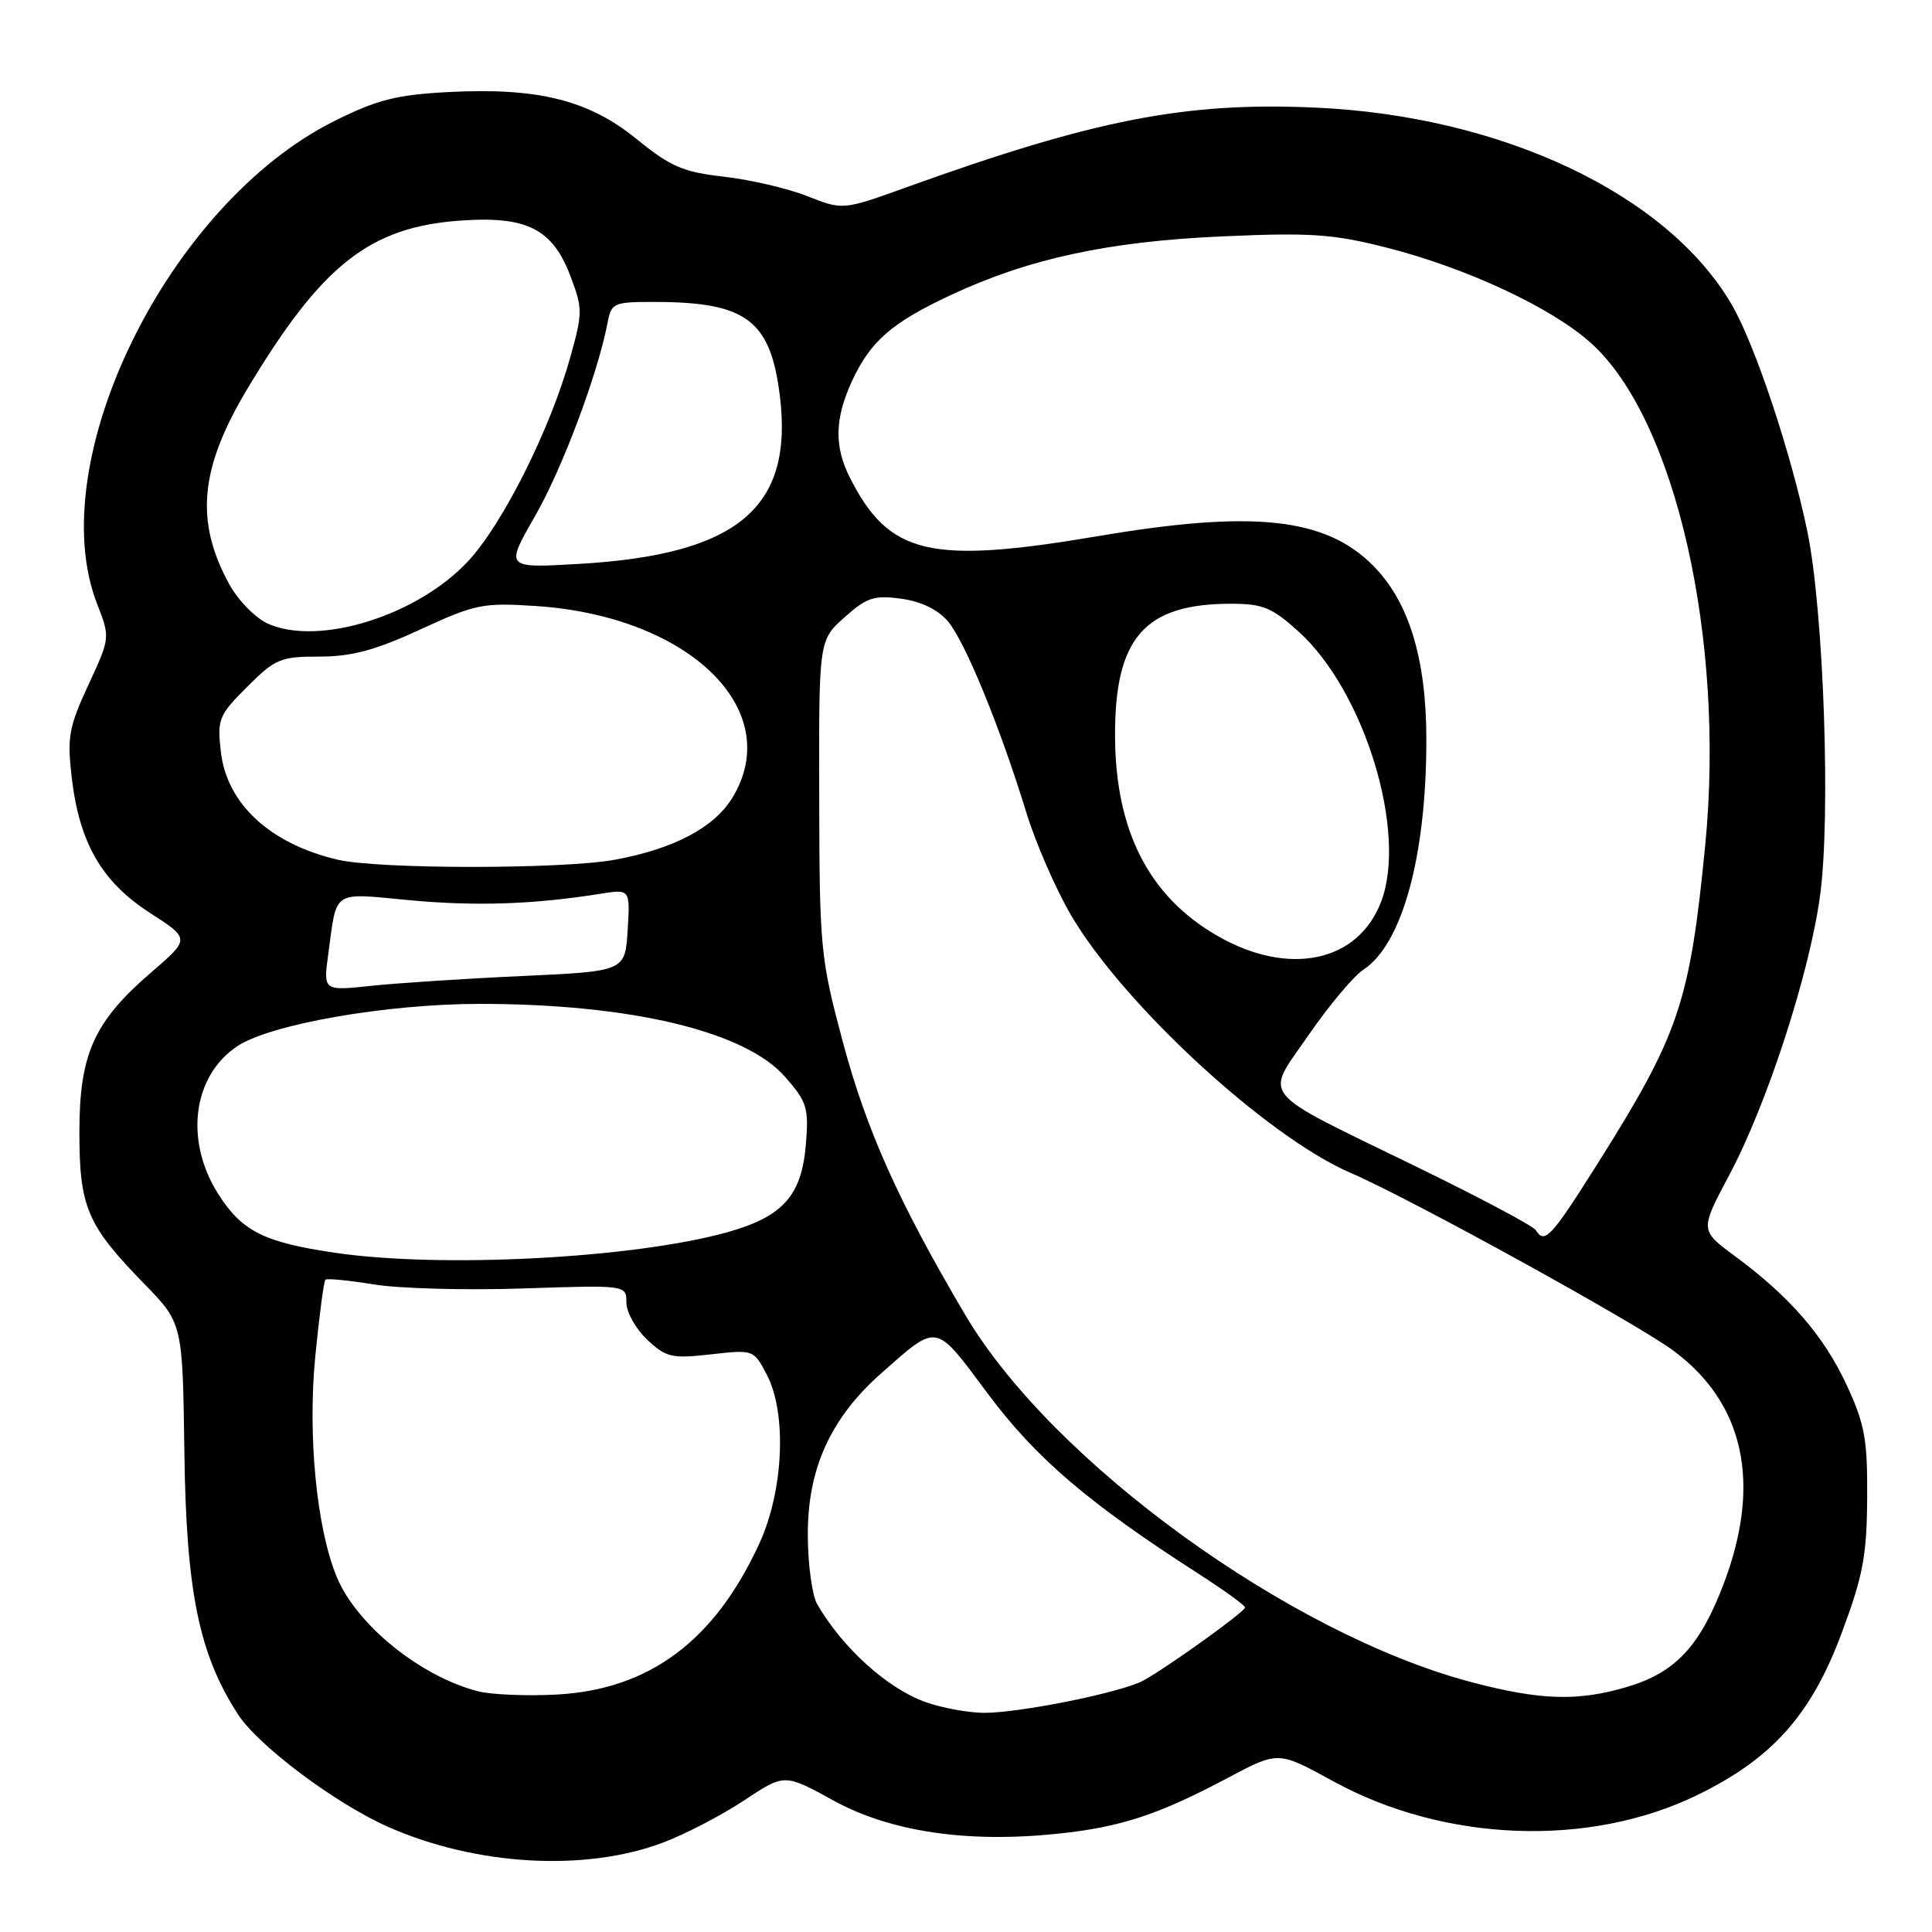 <?xml version="1.0" encoding="UTF-8" standalone="no"?>
<!DOCTYPE svg PUBLIC "-//W3C//DTD SVG 1.1//EN" "http://www.w3.org/Graphics/SVG/1.1/DTD/svg11.dtd" >
<svg xmlns="http://www.w3.org/2000/svg" xmlns:xlink="http://www.w3.org/1999/xlink" version="1.1" viewBox="0 0 256 256">
 <g >
 <path fill="currentColor"
d=" M 87.91 244.13 C 90.89 243.00 95.71 240.48 98.64 238.54 C 103.95 235.01 103.95 235.01 110.42 238.57 C 117.99 242.73 128.21 244.24 140.21 242.97 C 148.54 242.10 153.51 240.46 162.82 235.51 C 169.38 232.03 169.38 232.03 176.65 236.02 C 191.41 244.12 210.62 244.84 224.97 237.82 C 234.85 232.99 239.98 227.23 244.00 216.47 C 246.86 208.82 247.36 206.18 247.41 198.50 C 247.46 190.69 247.10 188.71 244.68 183.50 C 241.67 177.01 237.16 171.81 229.87 166.43 C 225.25 163.01 225.25 163.01 229.11 155.75 C 234.14 146.33 239.77 128.99 241.17 118.67 C 242.60 108.14 241.65 81.02 239.50 70.50 C 237.37 60.14 232.54 45.62 229.45 40.34 C 220.91 25.72 199.03 15.37 174.33 14.26 C 157.12 13.48 145.06 15.83 120.10 24.82 C 111.69 27.85 111.69 27.85 106.97 25.99 C 104.37 24.96 99.40 23.81 95.92 23.41 C 90.49 22.80 88.86 22.09 84.36 18.43 C 78.00 13.25 71.29 11.58 59.36 12.20 C 52.53 12.56 49.97 13.21 44.32 16.03 C 22.32 26.99 5.53 61.14 12.86 80.00 C 14.61 84.50 14.61 84.50 11.71 90.76 C 9.13 96.32 8.88 97.68 9.50 102.99 C 10.51 111.69 13.48 116.84 19.85 120.95 C 25.20 124.40 25.20 124.40 20.05 128.83 C 12.45 135.38 10.52 139.65 10.52 150.00 C 10.52 159.96 11.53 162.33 19.08 170.08 C 24.20 175.33 24.20 175.33 24.43 192.42 C 24.68 210.94 26.37 219.19 31.54 227.17 C 34.25 231.34 44.46 238.99 51.45 242.08 C 63.10 247.23 77.61 248.05 87.91 244.13 Z  M 122.66 225.54 C 117.59 223.74 111.68 218.40 108.29 212.58 C 107.62 211.44 107.05 207.33 107.04 203.45 C 106.99 194.62 110.06 187.88 116.83 181.91 C 124.36 175.29 123.82 175.18 130.90 184.68 C 137.27 193.22 144.22 199.16 158.76 208.50 C 162.18 210.70 164.98 212.72 164.98 213.00 C 164.98 213.55 154.90 220.79 151.54 222.66 C 148.72 224.24 134.98 227.01 130.29 226.96 C 128.21 226.93 124.77 226.30 122.66 225.54 Z  M 63.33 224.10 C 55.71 222.14 47.29 215.33 44.64 209.00 C 41.95 202.56 40.75 190.21 41.78 179.66 C 42.31 174.31 42.91 169.76 43.12 169.57 C 43.33 169.37 46.20 169.65 49.50 170.19 C 52.80 170.74 61.69 170.98 69.25 170.73 C 83.00 170.27 83.00 170.27 83.00 172.60 C 83.00 173.87 84.24 176.08 85.75 177.51 C 88.26 179.87 89.00 180.04 94.18 179.46 C 99.84 178.82 99.86 178.83 101.61 182.16 C 104.28 187.27 103.84 197.50 100.63 204.49 C 94.71 217.42 86.03 223.89 73.72 224.54 C 69.75 224.75 65.07 224.55 63.33 224.10 Z  M 195.00 222.90 C 170.89 216.55 139.41 193.72 127.91 174.25 C 119.08 159.30 114.81 149.78 111.67 138.02 C 108.71 126.95 108.59 125.69 108.55 105.67 C 108.50 84.84 108.50 84.84 111.89 81.81 C 114.84 79.17 115.82 78.85 119.39 79.33 C 122.01 79.68 124.25 80.75 125.58 82.30 C 127.84 84.93 132.51 96.29 136.01 107.72 C 137.23 111.69 139.87 117.74 141.86 121.17 C 148.76 133.02 167.89 150.66 179.00 155.43 C 186.84 158.80 216.89 175.36 221.79 179.01 C 231.12 185.96 233.42 196.53 228.45 209.72 C 225.30 218.10 222.02 221.62 215.61 223.52 C 209.09 225.46 204.13 225.31 195.00 222.90 Z  M 44.40 166.00 C 34.98 164.62 32.05 163.15 28.91 158.20 C 24.41 151.10 25.54 142.50 31.49 138.60 C 35.93 135.69 51.21 133.03 63.50 133.02 C 83.50 133.01 98.71 136.63 104.00 142.66 C 106.95 146.01 107.18 146.77 106.78 151.67 C 106.21 158.50 103.69 161.27 96.18 163.33 C 83.73 166.75 58.40 168.06 44.40 166.00 Z  M 203.50 163.00 C 203.16 162.45 196.05 158.67 187.69 154.60 C 166.34 144.19 167.54 145.65 173.42 137.11 C 176.11 133.22 179.36 129.34 180.64 128.50 C 185.81 125.11 189.00 113.48 189.00 98.01 C 189.00 87.25 186.68 79.69 181.91 74.91 C 175.59 68.58 166.02 67.56 145.50 71.04 C 123.20 74.81 117.81 73.54 112.62 63.30 C 110.52 59.16 110.60 55.46 112.89 50.50 C 115.33 45.22 118.16 42.75 126.00 39.09 C 136.30 34.27 146.90 31.98 162.00 31.32 C 173.65 30.80 176.62 31.01 183.66 32.79 C 194.31 35.49 205.65 40.78 210.85 45.49 C 222.01 55.57 228.62 84.68 225.95 112.00 C 223.90 132.88 222.51 137.01 211.65 154.25 C 205.52 163.97 204.67 164.89 203.50 163.00 Z  M 43.50 126.40 C 44.67 117.79 43.88 118.31 54.25 119.28 C 63.06 120.10 70.67 119.84 79.50 118.44 C 83.50 117.80 83.50 117.80 83.17 123.25 C 82.83 128.70 82.83 128.70 69.17 129.33 C 61.65 129.67 52.65 130.26 49.17 130.63 C 42.83 131.30 42.83 131.30 43.50 126.40 Z  M 161.34 124.02 C 152.27 118.82 147.81 110.14 147.75 97.59 C 147.69 84.52 151.64 80.00 163.12 80.00 C 167.33 80.00 168.55 80.50 172.07 83.69 C 180.80 91.57 186.51 110.27 183.01 119.47 C 179.96 127.51 170.77 129.43 161.34 124.02 Z  M 44.72 113.91 C 35.76 111.80 30.04 106.49 29.26 99.59 C 28.77 95.30 28.99 94.77 32.75 91.01 C 36.47 87.29 37.17 87.00 42.33 87.00 C 46.60 87.00 49.70 86.17 55.69 83.41 C 62.99 80.04 63.99 79.84 71.00 80.30 C 91.35 81.64 104.12 94.10 97.04 105.71 C 94.63 109.66 89.31 112.47 81.53 113.91 C 74.60 115.19 50.17 115.19 44.72 113.91 Z  M 35.50 82.64 C 33.85 81.90 31.54 79.54 30.37 77.40 C 25.81 69.04 26.46 62.05 32.79 51.50 C 42.62 35.11 48.96 30.09 60.97 29.23 C 69.77 28.60 73.19 30.31 75.56 36.52 C 77.21 40.85 77.22 41.41 75.58 47.29 C 72.95 56.77 66.69 69.30 62.09 74.29 C 55.40 81.55 42.26 85.67 35.50 82.64 Z  M 70.89 68.40 C 74.51 62.09 79.21 49.56 80.51 42.75 C 81.01 40.13 81.31 40.00 86.77 40.01 C 98.91 40.02 102.11 42.43 103.34 52.50 C 105.15 67.31 97.73 73.50 76.72 74.72 C 66.93 75.29 66.93 75.29 70.89 68.40 Z "/>
</g>
</svg>